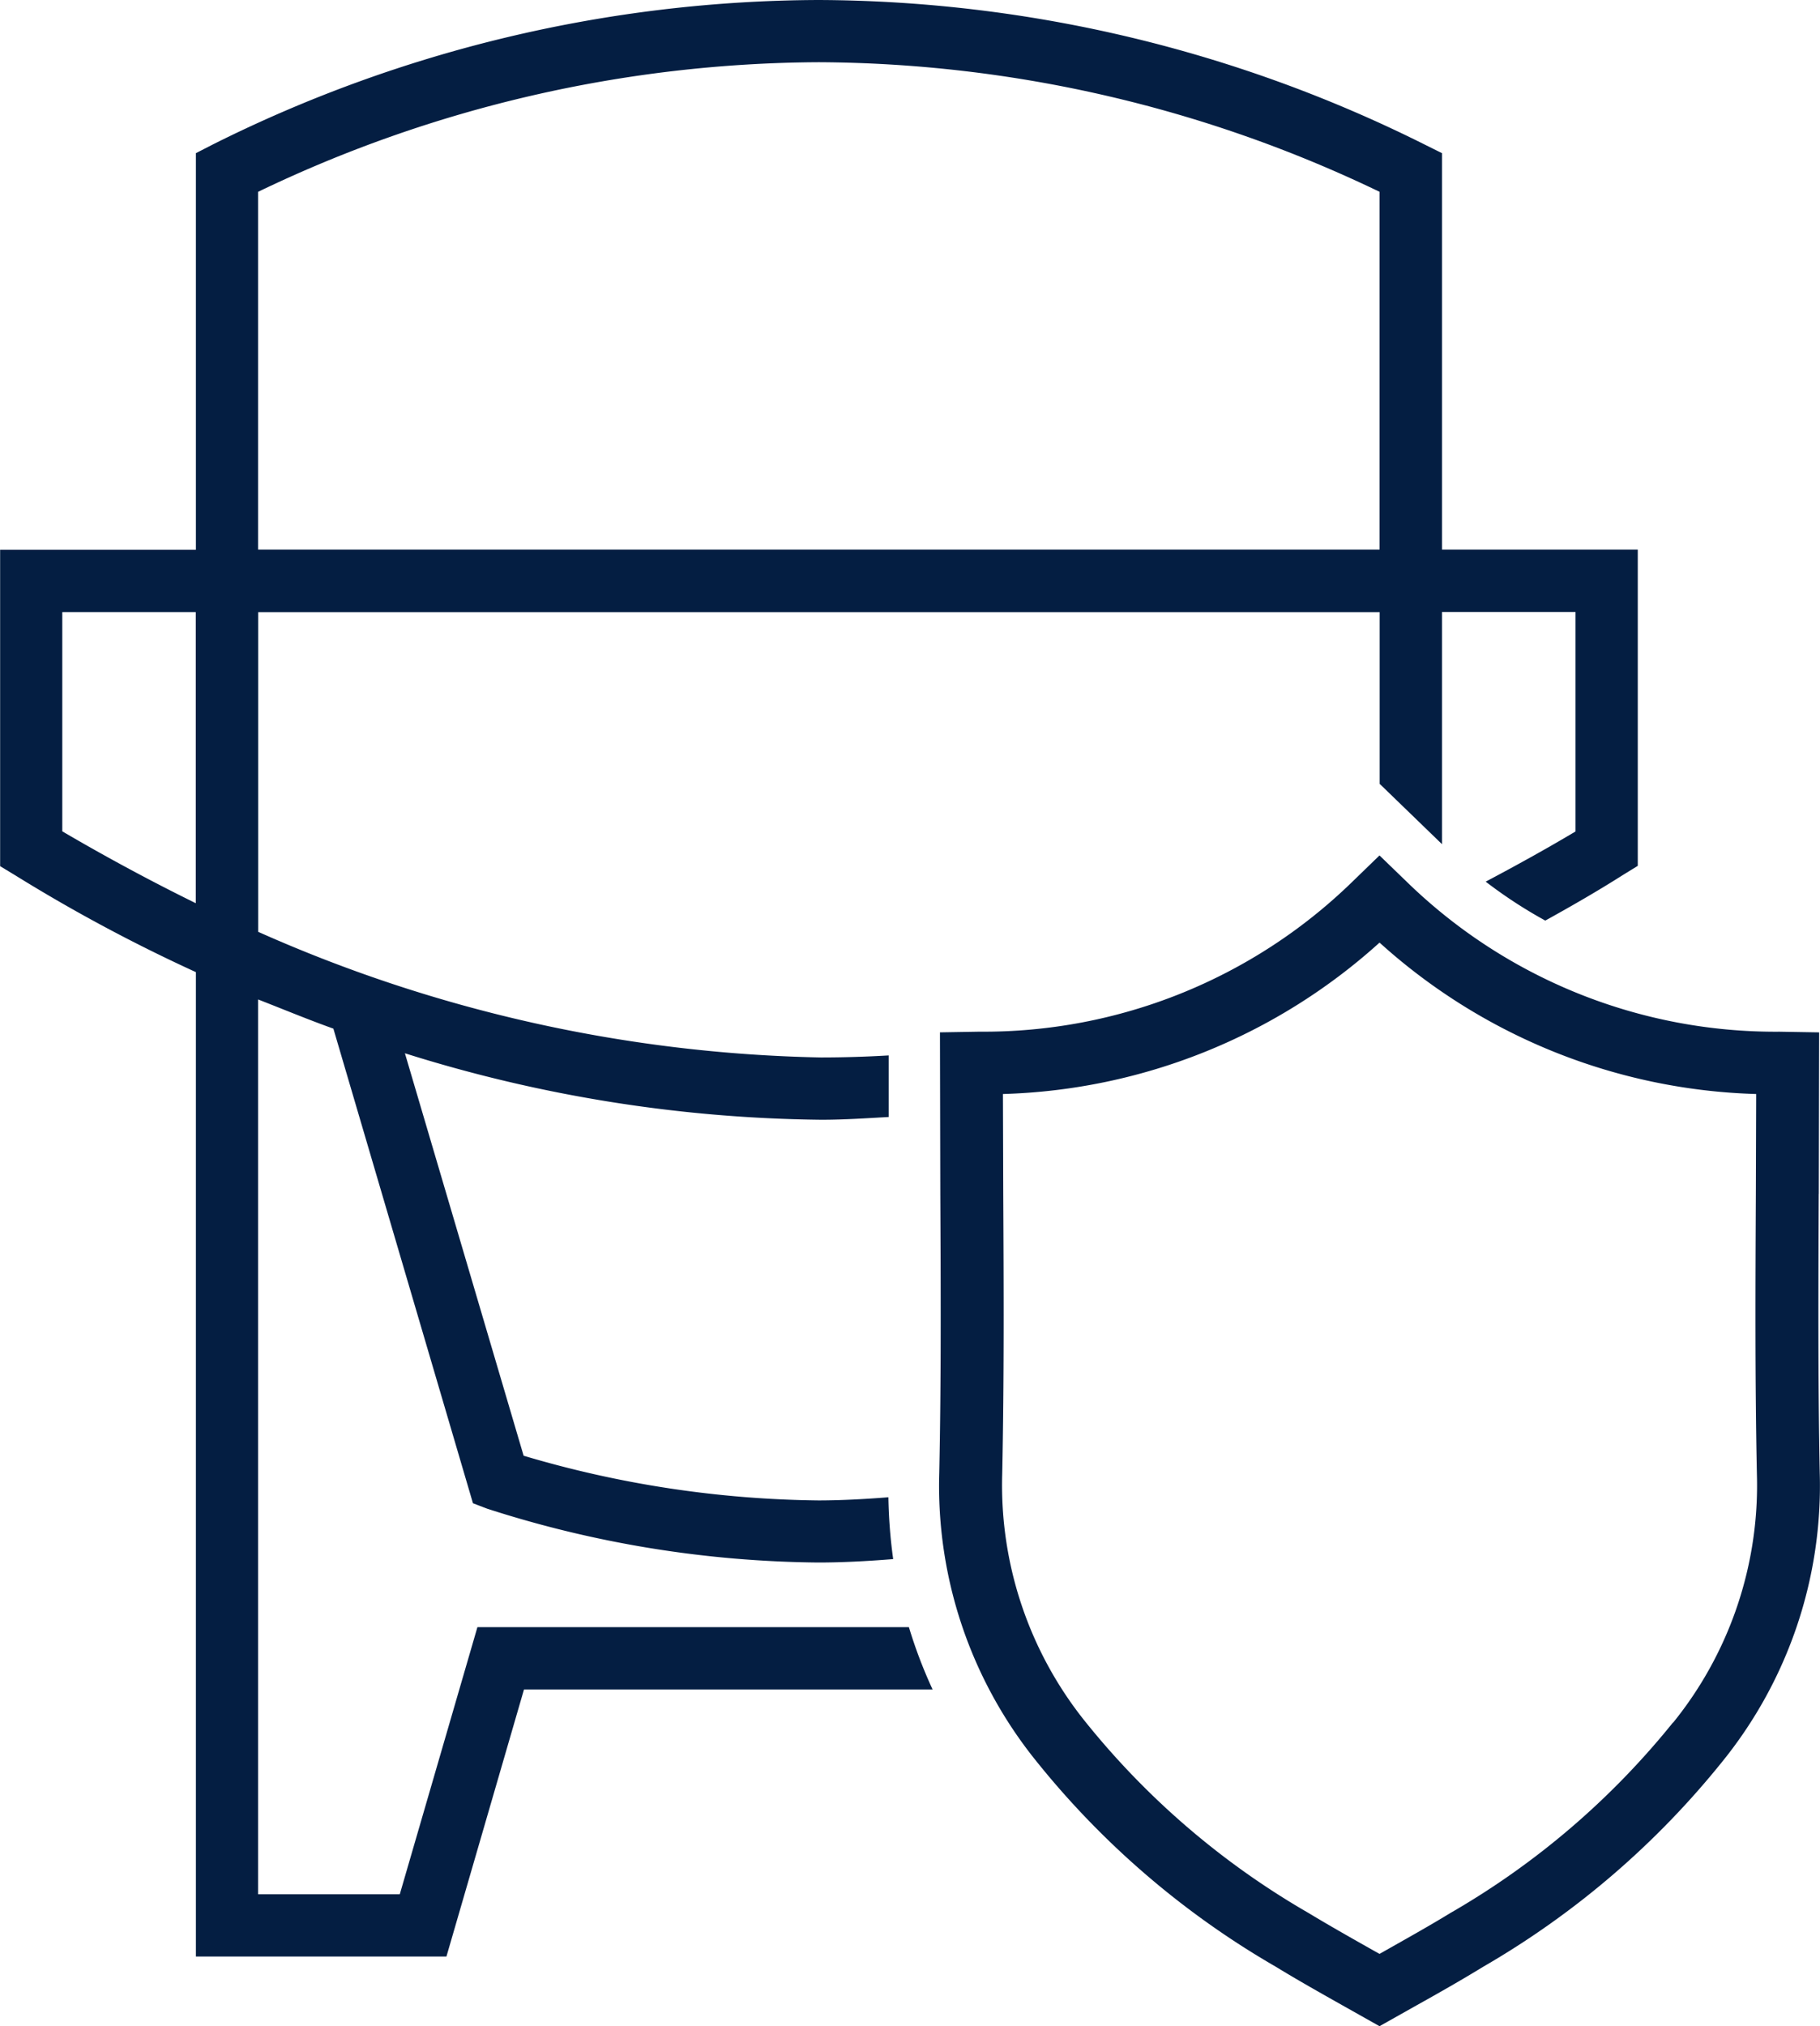 <svg xmlns="http://www.w3.org/2000/svg" width="57.507" height="64" viewBox="0 0 57.507 64"><defs><style>.a{fill:#041e42;}</style></defs><path class="a" d="M-45.582,646.337l-2.453,8.437h-4.477V626.51c.844.329,1.577.635,2.379.922l4.41,14.991.45.172a35,35,0,0,0,10.461,1.7c.7,0,1.512-.038,2.367-.108a16.029,16.029,0,0,1-.151-1.953c-.8.064-1.557.1-2.217.1a33.876,33.876,0,0,1-9.309-1.412l-3.751-12.712a45.261,45.261,0,0,0,13.127,2.1h.068c.689,0,1.393-.049,2.091-.087l0-1.69v-.255q-1.053.062-2.087.064h-.068a45.843,45.843,0,0,1-17.767-3.968V614.275h35.436V619.7l1.969,1.905v-7.334h4.219v6.933c-.945.563-1.892,1.084-2.838,1.585a14.693,14.693,0,0,0,1.883,1.23c.831-.46,1.654-.933,2.451-1.439l.471-.29v-9.989h-6.186V599.779l-.547-.272a43.163,43.163,0,0,0-19.156-4.566,43.091,43.091,0,0,0-19.14,4.566l-.53.272v12.527h-6.186V622.3l.479.29a51.388,51.388,0,0,0,5.707,3.057v31.094h7.916l2.451-8.437H-31.2a15.028,15.028,0,0,1-.748-1.967ZM-52.512,601a41.27,41.27,0,0,1,17.717-4.094A41.272,41.272,0,0,1-17.076,601v11.3H-52.512Zm-1.969,22.47q-2.11-1.036-4.218-2.27v-6.926h4.218Zm51.283,9.18.011-5.1-1.253-.021a16.7,16.7,0,0,1-11.754-4.713l-.885-.855-.883.856a16.7,16.7,0,0,1-11.754,4.711l-1.251.021.011,5.1c.014,2.887.029,5.873-.033,8.817a13.839,13.839,0,0,0,3.072,9.11,27.012,27.012,0,0,0,7.562,6.487c.705.431,1.432.839,2.177,1.259l1.1.619,1.175-.661c.7-.39,1.41-.794,2.1-1.216a27.072,27.072,0,0,0,7.563-6.489,13.847,13.847,0,0,0,3.072-9.11C-3.226,638.523-3.212,635.539-3.2,632.651Zm-4.608,16.7a25.123,25.123,0,0,1-7.028,6.013c-.673.411-1.37.8-2.114,1.221l-.129.073-.166-.092c-.686-.387-1.391-.785-2.079-1.2a25.139,25.139,0,0,1-7.027-6.011A11.924,11.924,0,0,1-29,641.507c.062-2.97.048-5.968.033-8.868l-.01-3.142a18.531,18.531,0,0,0,11.9-4.783,18.527,18.527,0,0,0,11.9,4.783l-.01,3.145c-.014,2.9-.029,5.9.033,8.865A11.917,11.917,0,0,1-7.8,649.352Z" transform="translate(60.667 -594.941)"/></svg>
